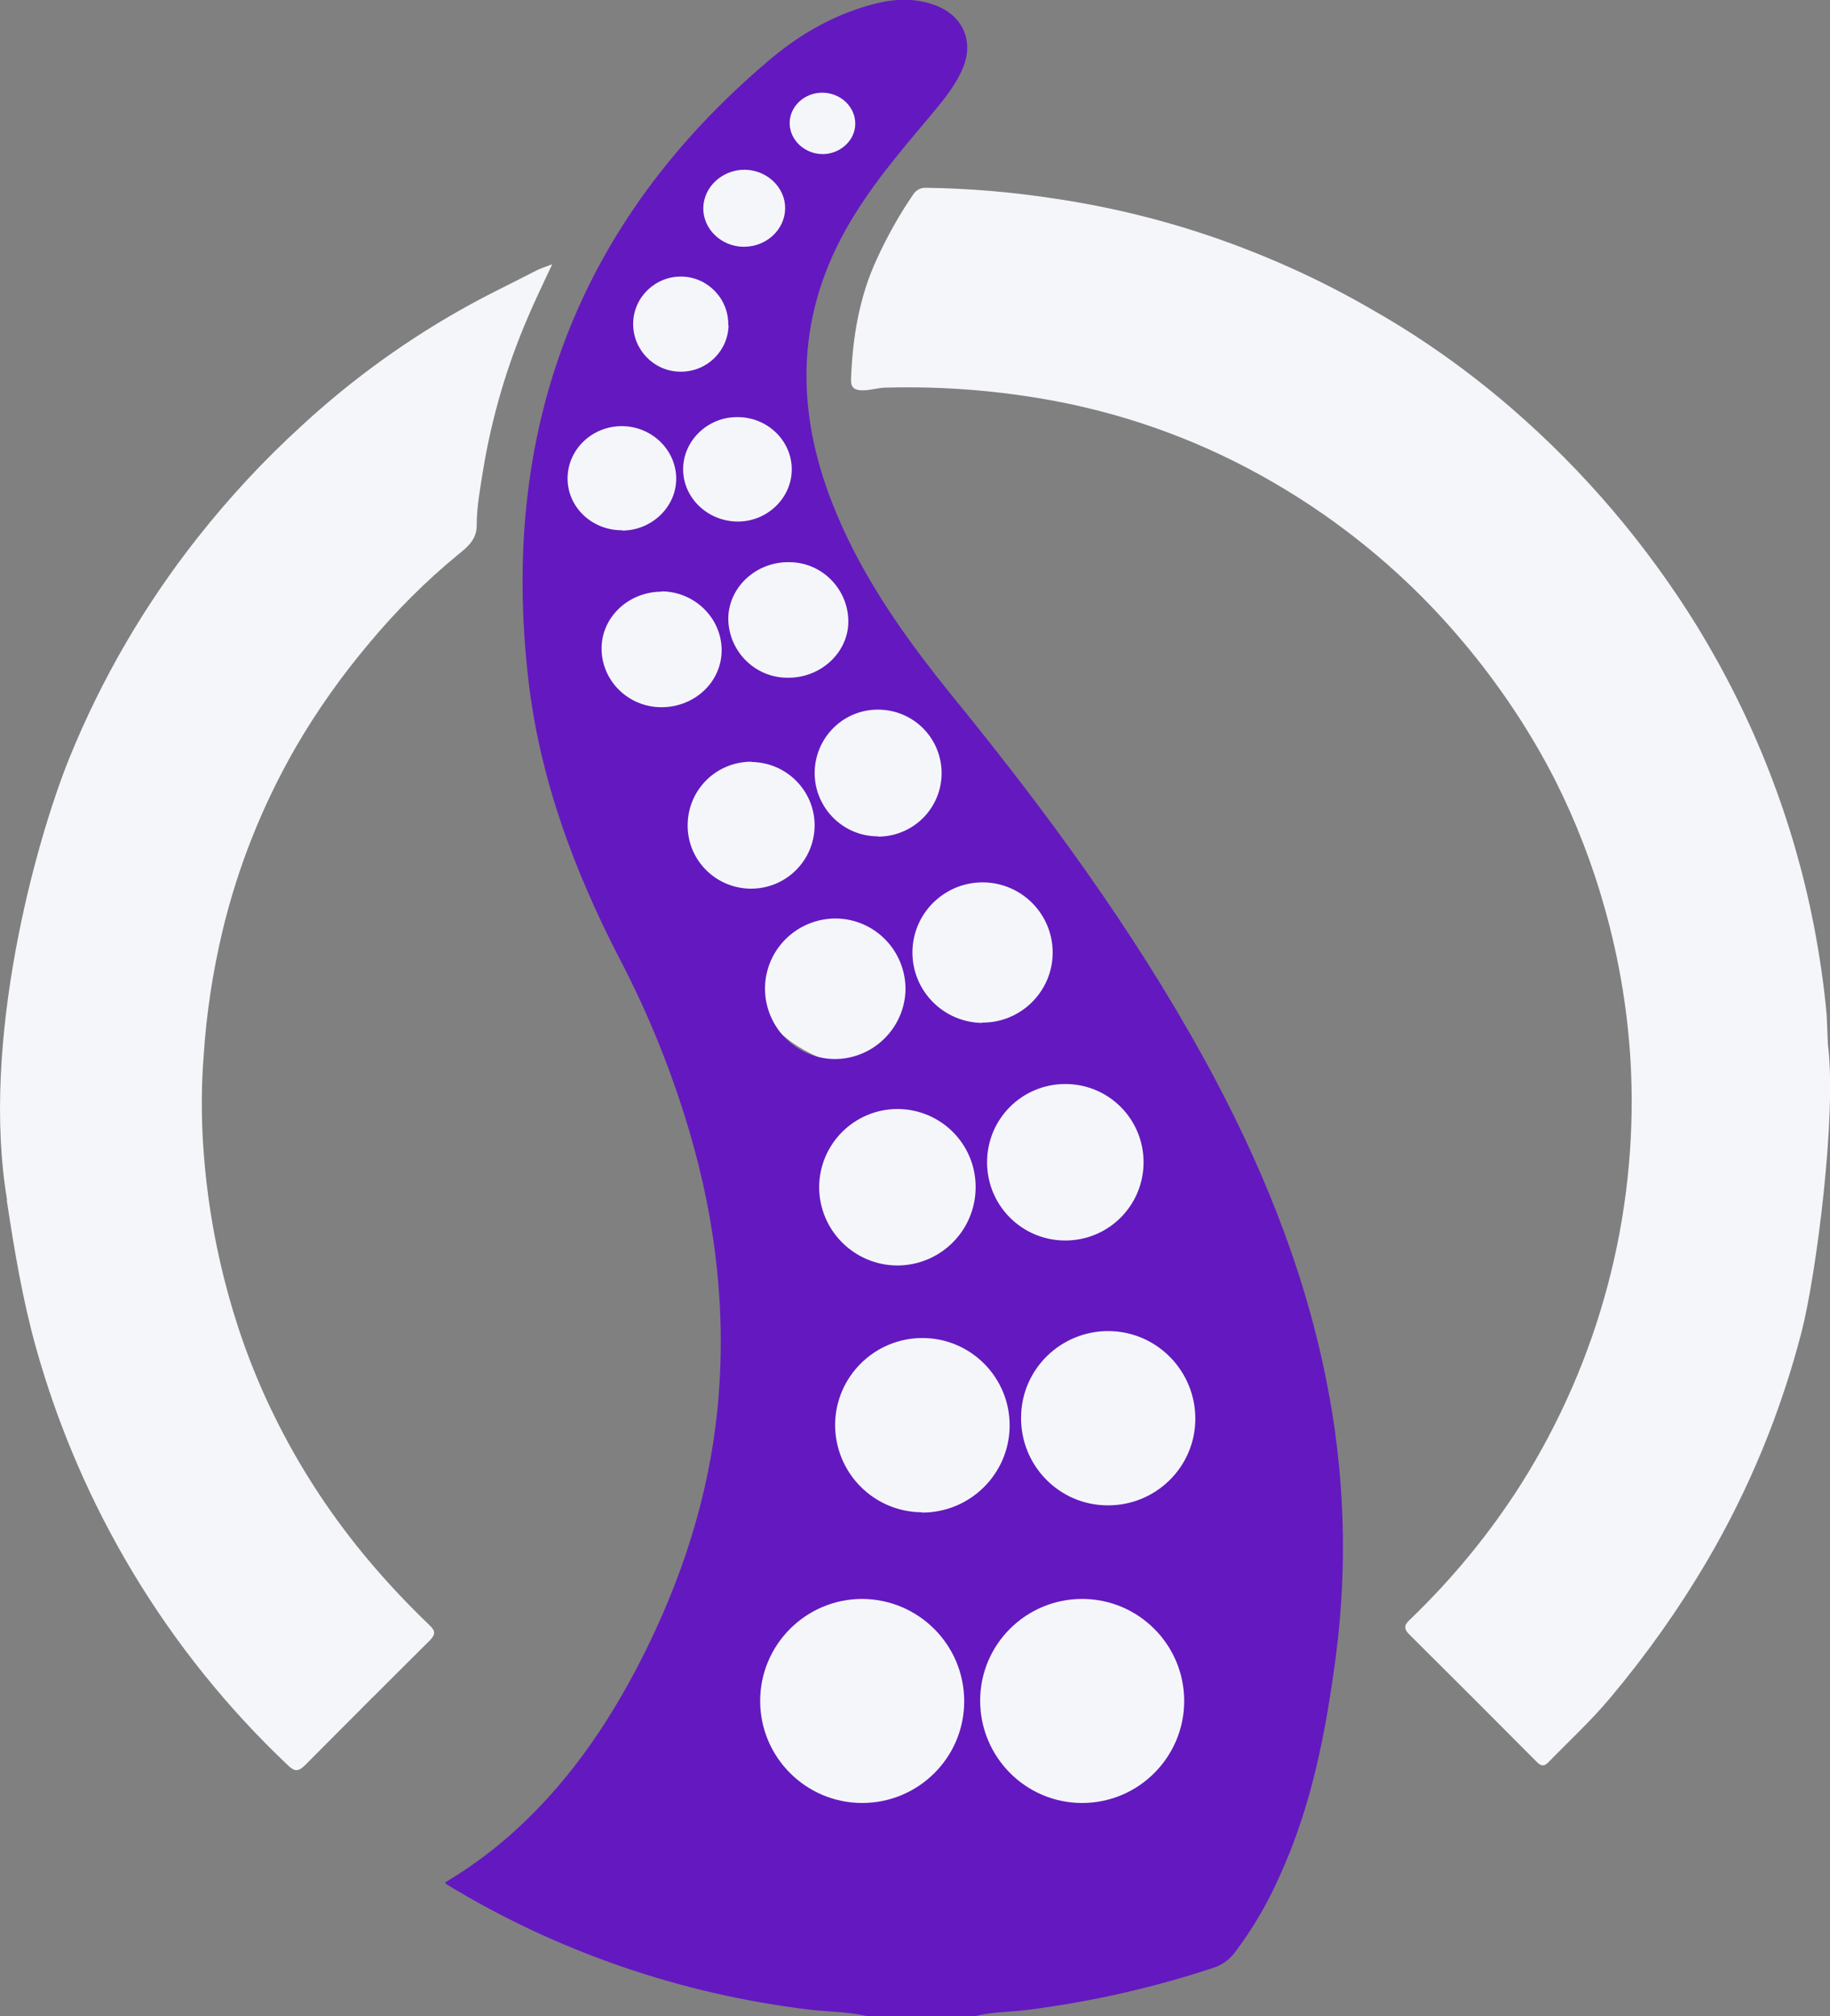 <?xml version="1.0" encoding="UTF-8"?>
<svg id="Layer_1" xmlns="http://www.w3.org/2000/svg" version="1.1" viewBox="0 0 608.1 669.9">
  <rect x="0" y="0" width="608.1" height="669.9" fill="#808080" stroke="none"/>
  <!-- Generator: Adobe Illustrator 29.3.1, SVG Export Plug-In . SVG Version: 2.1.0 Build 151)  -->
  <defs>
    <style>
      .st0 {
        fill: #f5f6fa;
      }

      .st1 {
        fill: #6319bf;
      }
    </style>
  </defs>
  <path class="st0" d="M607.4,347c3,23-3.8,76.5-8.8,95.8-6.9,26.6-17.4,52.1-31.3,75.8-9.4,16-20.1,31.1-32,45.3-6.4,7.7-13.8,14.5-20.8,21.7-1.4,1.4-2.3,1.3-3.7,0-14.2-14.3-28.4-28.5-42.6-42.6-2.3-2.3-1-3.6.7-5.2,14-13.5,26.3-28.5,36.7-44.9,25.7-40.9,38.4-88.5,36.4-136.8-.8-18.5-3.8-36.8-8.8-54.5-4.1-14.6-9.6-28.8-16.4-42.3-8.3-16.3-18.5-31.5-30.2-45.5-18-21.6-39.7-39.8-64-53.8-22.3-12.9-46.5-21.9-71.8-26.7-18.6-3.5-37.4-5-56.3-4.5-2.8,0-5.4,1-8.2.9-2.6-.1-3.6-1.1-3.5-3.7.5-13.8,2.7-27.3,8.6-40,3.4-7.4,7.4-14.6,12-21.3.9-1.5,2.6-2.4,4.3-2.3,14.3.2,28.6,1.4,42.8,3.6,18.9,2.8,37.5,7.4,55.5,13.8,17.7,6.3,34.8,14.2,51,23.7,16.1,9.2,31.2,20,45.2,32.1,24.2,20.9,45,45.4,61.8,72.6,9.4,15.4,17.5,31.6,24,48.4,6.4,16.4,11.3,33.4,14.7,50.7,1.9,9.9,3.4,19.9,4.3,30"/>
  <path class="st0" d="M2.4,399c-9-53,9.5-119.5,20.6-147,10.7-26.4,25.1-51.1,42.7-73.4,10.5-13.3,22-25.7,34.5-37.1,17-15.7,35.9-29.3,56.2-40.4,7.1-3.9,14.5-7.4,21.8-11.2,1.4-.7,2.9-1.2,5.3-2.1-3,6.4-5.6,11.8-8,17.4-7,16.2-12,33.2-14.9,50.6-1,6.3-2.2,12.5-2.2,18.9,0,4.6-3.1,7.1-6.2,9.6-10.7,8.8-20.6,18.7-29.5,29.4-9.2,10.9-17.5,22.6-24.6,34.9-10.9,19-19.1,39.5-24.2,60.9-3.2,13.5-5.3,27.2-6.2,41-.7,8.7-.8,17.5-.4,26.3.9,18.2,3.8,36.2,8.7,53.8,4.1,14.9,9.7,29.3,16.7,43,8.2,16.1,18.2,31.1,29.8,44.9,6.4,7.6,13.2,14.8,20.3,21.6,2.1,2,1.8,3.2-.1,5.1-13.8,13.7-27.6,27.5-41.3,41.3-2.2,2.2-3.5,2.3-5.8,0-40-37.8-68.9-85.9-83.7-138.9-4.5-16.2-7.2-32.6-9.7-49.1"/>
  <path class="st0" d="M288.3,49.2c0,7.6-6.9,3.9-15.1,3.8s-14.9,3.6-14.8-4,6.9-23.9,15.1-23.8,14.9,16.4,14.8,24Z"/>
  <path class="st0" d="M320.5,611c-51.3,0-84.1-20-84.1-51.4,0-26.2,37.9-44.6,92.1-44.6,45.8,0,78,21.7,78,52.6,0,23.9-38.7,43.4-85.9,43.4Z"/>
  <path class="st0" d="M338.3,431c47.1,0,78.1,16,78.1,40.2,0,22.8-32.9,37.8-83,37.8-44.8,0-75-16.5-75-41,0-21.4,33.6-37,79.9-37Z"/>
  <path class="st0" d="M258.4,386.7c0-23.4,26.7-40.5,64.9-40.7,32.1-.1,67,18.1,63.9,42.6-2.9,23.5-26.5,38.4-67.6,38.4-36.4,0-61.2-16.3-61.2-40.3Z"/>
  <path class="st0" d="M359,319.7c4.4,18.7-25.6,39.6-55.5,38.2-33.6-1.6-55.1-15.6-55-39.5,0-22.6,22.3-37.4,56.2-37.4,32.7,0,54.3,15.4,54.3,38.7Z"/>
  <path class="st0" d="M268.7,302c-31.1,0-50.4-14.4-50.4-37.3,0-22,20.3-35.7,52.6-35.7,31,0,50.4,14.4,50.4,37.3,0,22-20.2,35.7-52.6,35.7Z"/>
  <path class="st0" d="M239.5,244c-29.2,0-48.1-13-48.1-32.9,0-20.2,18.2-32.1,48.7-32.1,28.7,0,47.4,13.3,47.3,33.5,0,19.4-18.5,31.5-47.9,31.5Z"/>
  <path class="st0" d="M267.4,159.2c0,14.6-16.9,23.9-43.1,23.8-24.5,0-41-9.8-40.9-24.2,0-14.6,16.9-23.9,43.1-23.8,24.5,0,41,9.8,40.9,24.2Z"/>
  <path class="st0" d="M228,128c-12.9,0-19.6-7.5-19.6-21.7,0-14.6,6.7-21.4,20.8-21.3,12.6.1,19.3,7.8,19.2,22.2-.1,13.7-7.2,20.9-20.4,20.8Z"/>
  <path class="st0" d="M248.3,85.2c-12.1-.1-17-12.4-16.7-20.6.2-7.3,7.3-11.5,18.9-11.2,10.7.2,17,4.6,16.9,12,0,8-7.3,20-19.1,19.9Z"/>
  <path class="st1" d="M288,669.9c-6.5-1.5-13.1-1.4-19.6-2.2-42.5-5.2-83.4-19.3-119.9-41.5-.2-.1-.3-.3-.6-.7,7.1-4.2,13.9-9.1,20.2-14.5,19.5-16.8,33.8-37.5,45.4-60.4,13.1-26,22-53.3,24.9-82.3,3.1-31.4-.4-62.1-9.3-92.3-5.9-20-13.7-39.3-23.4-57.8-15-29.1-26.3-59.5-30.1-92.1-9.6-82.7,16.1-152.1,80.1-206.2,10.5-8.9,22.4-15.6,36-18.9,6.5-1.5,12.9-1.6,19.2.8,9,3.4,12.8,11.8,9.1,20.7-2.7,6.5-7.3,11.7-11.7,17-9.8,11.6-19.6,23.2-27.1,36.5-17.4,30.9-16.7,62.5-3.3,94.5,9.4,22.6,23.5,42.2,38.8,61.1,30.8,37.8,59.6,77,83.2,119.8,18.6,33.8,33.2,69.1,40.8,107.1,6.1,30.2,7.2,61.2,3.2,91.8-3.3,25-8,49.7-18.6,72.9-4,9.1-9,17.7-15,25.6-1.8,2.4-4.3,4.2-7.2,5.1-19.9,6.6-40.4,11.2-61.2,13.9-5.9.8-11.9.6-17.7,2.1h-36.2ZM359.6,599.1c18.7,0,33.9-15.2,33.9-33.9s-15.2-33.9-33.9-33.9c-18.7,0-33.9,15.1-33.9,33.8,0,18.7,15.1,34,33.9,34,0,0,0,0,0,0h0ZM286.5,531.3c-18.7,0-33.9,15.2-33.9,33.9s15.2,33.9,33.9,33.9c18.7,0,33.9-15.1,33.9-33.8,0-18.7-15.1-33.9-33.9-34h0ZM306.3,502.6c16,.1,29.1-12.8,29.2-28.8.1-16-12.8-29.1-28.8-29.2-16-.1-29.1,12.8-29.2,28.8,0,0,0,0,0,0,0,16,12.8,29,28.8,29.1h0ZM368.6,442.3c-16-.2-29.2,12.6-29.3,28.6-.2,16,12.6,29.2,28.6,29.3,16,.2,29.2-12.6,29.3-28.6,0,0,0,0,0,0,.1-16-12.7-29.1-28.6-29.3h0ZM298.3,368.5c-14.4,0-26,11.6-26.1,25.9,0,14.4,11.6,26,25.9,26.1,14.3,0,25.9-11.4,26.1-25.7.2-14.4-11.3-26.1-25.7-26.3,0,0-.1,0-.2,0h0ZM380,386.2c0-14.4-11.6-26-26-26s-26,11.6-26,26,11.6,26,26,26c0,0,.1,0,.2,0,14.3-.1,25.8-11.7,25.8-26ZM326.3,339.8c12.9.1,23.4-10.3,23.5-23.1.1-12.9-10.3-23.4-23.1-23.5-12.9-.1-23.4,10.3-23.5,23.1,0,0,0,.1,0,.2,0,12.8,10.3,23.2,23.1,23.4h0ZM300.9,328.7c0-12.9-10.3-23.4-23.2-23.5-12.9,0-23.4,10.3-23.5,23.2,0,12.8,10.2,23.3,23,23.5,12.9.1,23.5-10.3,23.7-23.2h0ZM291.7,278c11.7,0,21.1-9.3,21.2-21,0-11.7-9.3-21.1-21-21.2s-21.1,9.3-21.2,21c0,0,0,0,0,0,0,11.6,9.4,21.1,21,21.1ZM249.7,253.1c-11.7,0-21.1,9.3-21.2,21s9.3,21.1,21,21.2c11.7,0,21.1-9.3,21.2-21,0,0,0,0,0,0,0-11.6-9.4-21-21-21.1h0ZM262.3,186.8c-10.9-.2-20,8.1-20.3,18.4-.1,10.9,8.6,19.9,19.5,20,0,0,0,0,.1,0,10.9.2,20.1-8.1,20.3-18.4.1-10.9-8.6-19.9-19.5-20,0,0,0,0,0,0h0ZM219.9,196.6c-10.9,0-19.9,8.3-20,18.7-.1,10.8,8.8,19.7,19.9,19.7s20.1-8.5,20-19.1-9-19.3-19.9-19.4h0ZM244.9,138.6c-9.9,0-18,8-17.9,17.5s8.3,17.2,18.2,17.2,18-8,17.9-17.5-8.2-17.3-18.2-17.2h0ZM206.7,176.3c9.9,0,18.1-7.9,18-17.4s-8.2-17.3-18.1-17.3-18,7.8-18,17.4,8.2,17.3,18.2,17.2h0ZM242,108.1c.2-8.7-6.7-16-15.4-16.2-8.7-.2-16,6.7-16.2,15.4-.2,8.7,6.7,16,15.4,16.2.2,0,.3,0,.5,0,8.6,0,15.6-6.8,15.8-15.4ZM247.4,56.4c-7.4,0-13.6,5.7-13.7,12.7s6,12.9,13.5,12.9,13.6-5.7,13.7-12.7-6-12.8-13.4-12.9h0ZM284.2,41.1c0-5.6-4.8-10.2-10.8-10.3s-11,4.5-11,10.1,4.9,10.2,10.8,10.3,11-4.5,11-10.1h0Z"/>
</svg>